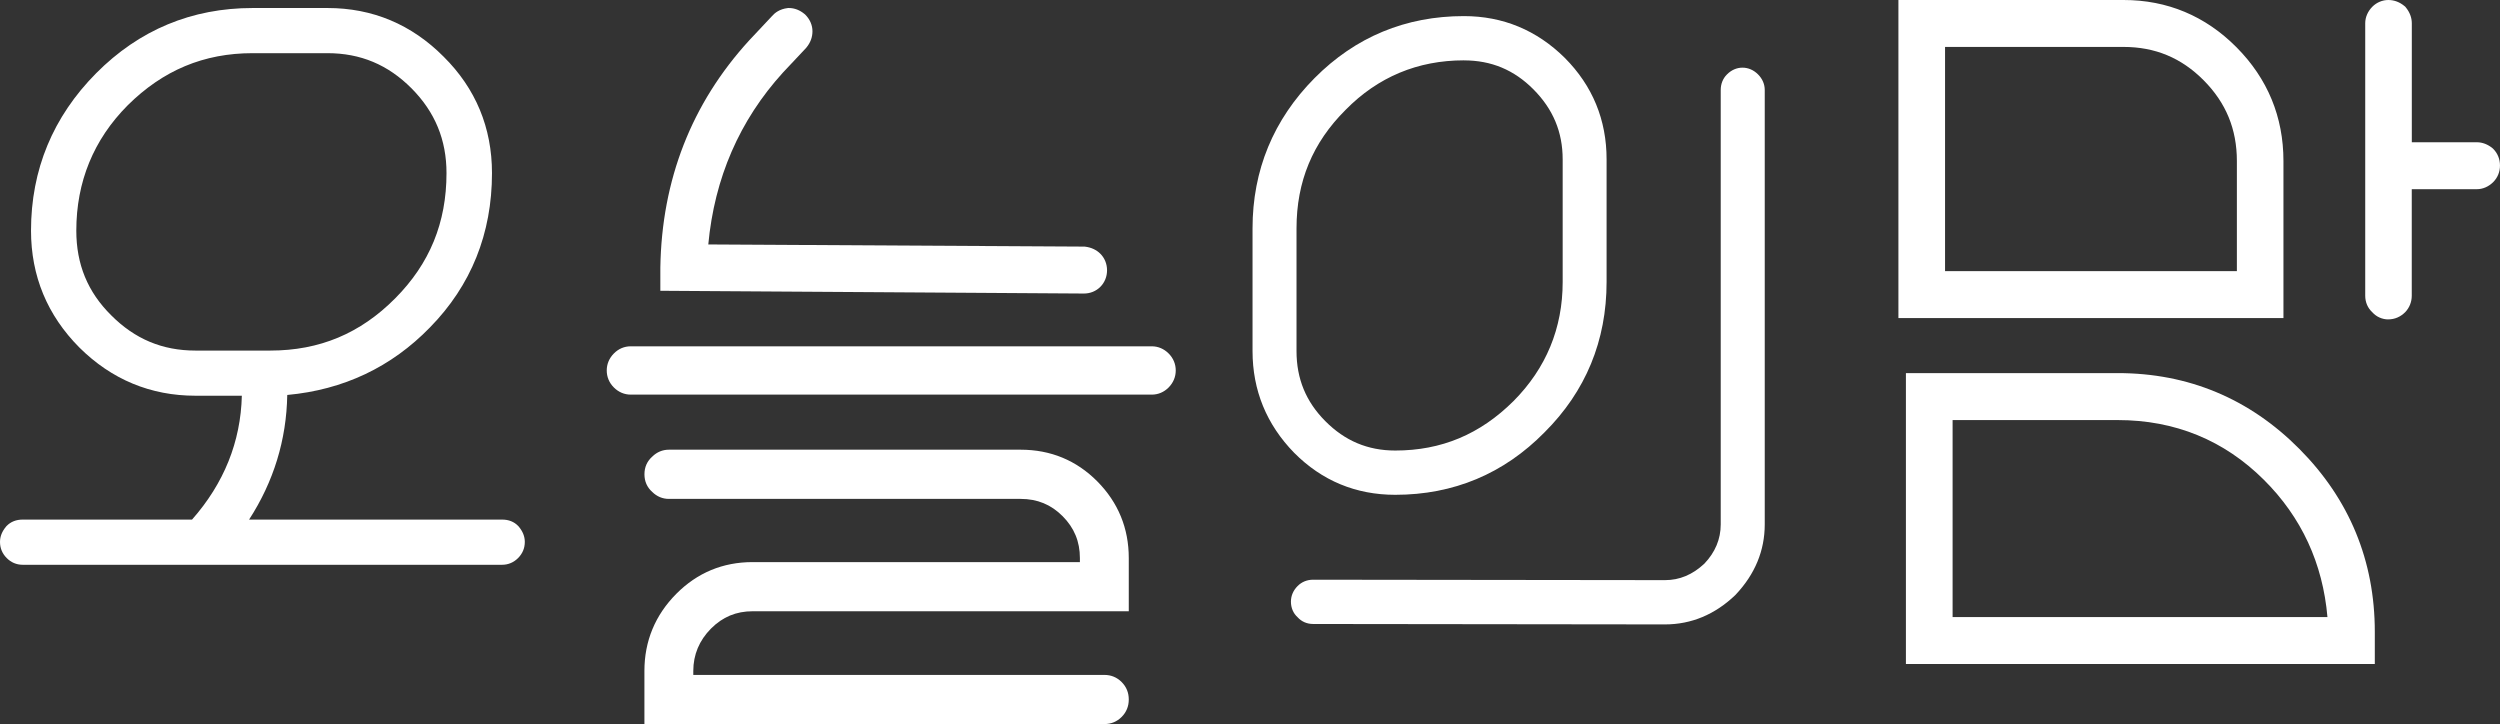 <svg width="145" height="42" viewBox="0 0 145 42" fill="none" xmlns="http://www.w3.org/2000/svg">
<rect x="0" y="0" width="145" height="42" fill="#333333" stroke="none"/>
<g id="Group">
<path id="Vector" d="M1.314 32.757C0.961 32.757 0.641 32.622 0.39 32.367C0.131 32.107 0 31.792 0 31.431C0 31.116 0.116 30.825 0.354 30.539L0.385 30.505C0.623 30.261 0.936 30.136 1.317 30.136H11.138C12.992 28.035 13.962 25.619 14.027 22.952H11.335C8.738 22.952 6.474 22.012 4.607 20.159C2.742 18.286 1.799 16.005 1.799 13.377C1.799 9.846 3.071 6.773 5.579 4.245C8.072 1.736 11.122 0.465 14.653 0.465H18.997C21.603 0.465 23.869 1.414 25.732 3.289C27.59 5.132 28.535 7.405 28.535 10.04C28.535 13.546 27.325 16.557 24.939 18.989C22.704 21.291 19.919 22.61 16.661 22.908C16.617 25.511 15.872 27.936 14.447 30.136H29.122C29.503 30.136 29.816 30.259 30.053 30.505L30.085 30.539C30.323 30.825 30.439 31.116 30.439 31.431C30.439 31.792 30.307 32.107 30.049 32.367C29.795 32.622 29.476 32.757 29.124 32.757H1.321H1.314ZM14.648 3.084C11.825 3.084 9.454 4.074 7.401 6.113C5.427 8.1 4.426 10.546 4.426 13.377C4.426 15.332 5.087 16.938 6.449 18.286C7.82 19.664 9.418 20.333 11.333 20.333H15.677C18.528 20.333 20.898 19.343 22.92 17.305C24.923 15.291 25.897 12.914 25.897 10.04C25.897 8.11 25.233 6.501 23.871 5.126C22.503 3.752 20.907 3.084 18.992 3.084H14.648Z" fill="white"/>
<path id="Vector_2" d="M37.376 41.998V38.916C37.376 37.182 37.999 35.677 39.227 34.44C40.44 33.22 41.926 32.602 43.649 32.602H62.634V32.371C62.634 31.413 62.308 30.619 61.635 29.942C60.962 29.264 60.164 28.936 59.197 28.936H38.795C38.432 28.936 38.101 28.799 37.834 28.536C37.532 28.267 37.378 27.923 37.378 27.508C37.378 27.092 37.532 26.75 37.834 26.481C38.101 26.219 38.432 26.082 38.795 26.082H59.197C60.935 26.082 62.432 26.7 63.643 27.92C64.853 29.141 65.469 30.637 65.469 32.371V35.453H43.651C42.699 35.453 41.91 35.782 41.237 36.459C40.558 37.144 40.211 37.972 40.211 38.914V39.145H64.053C64.445 39.145 64.782 39.284 65.057 39.56C65.331 39.836 65.469 40.176 65.469 40.57C65.469 40.965 65.331 41.305 65.057 41.581C64.782 41.857 64.445 41.996 64.053 41.996H37.376V41.998ZM36.583 22.888C36.213 22.888 35.876 22.744 35.604 22.473C35.332 22.201 35.191 21.861 35.191 21.487C35.191 21.113 35.334 20.775 35.604 20.502C35.873 20.228 36.211 20.086 36.583 20.086H66.802C67.171 20.086 67.509 20.23 67.781 20.502C68.052 20.773 68.193 21.113 68.193 21.487C68.193 21.861 68.05 22.199 67.781 22.473C67.511 22.746 67.173 22.888 66.802 22.888H36.583ZM38.3 16.865V15.521C38.38 10.43 40.111 5.999 43.449 2.347L44.779 0.93C44.936 0.748 45.215 0.526 45.679 0.469L45.718 0.465H45.756C46.078 0.465 46.393 0.586 46.667 0.816L46.69 0.834L46.71 0.855C46.977 1.122 47.123 1.464 47.123 1.813C47.123 2.162 47.002 2.479 46.774 2.755L46.749 2.785L45.412 4.208C42.896 6.973 41.439 10.327 41.081 14.178L62.911 14.303L62.947 14.308C63.296 14.351 63.6 14.495 63.822 14.719C64.071 14.969 64.209 15.309 64.209 15.677C64.209 16.044 64.071 16.384 63.822 16.635C63.572 16.886 63.235 17.025 62.87 17.025L38.3 16.865Z" fill="white"/>
<path id="Vector_3" d="M76.163 36.191C75.803 36.191 75.486 36.052 75.262 35.801C75.01 35.575 74.874 35.256 74.874 34.893C74.874 34.556 75.008 34.243 75.264 33.987C75.499 33.75 75.812 33.623 76.163 33.623L96.566 33.648C97.415 33.648 98.165 33.335 98.856 32.689C99.482 32.03 99.802 31.266 99.802 30.417V5.222C99.802 4.867 99.926 4.554 100.164 4.317C100.418 4.061 100.731 3.924 101.064 3.924C101.397 3.924 101.712 4.059 101.968 4.317C102.224 4.575 102.355 4.885 102.355 5.222V30.417C102.355 31.937 101.787 33.308 100.667 34.494L100.645 34.517C99.466 35.644 98.095 36.216 96.568 36.216L76.166 36.191H76.163ZM80.925 28.699C78.64 28.699 76.669 27.88 75.064 26.265C73.46 24.623 72.647 22.638 72.647 20.363V13.25C72.647 9.872 73.857 6.938 76.245 4.529C78.615 2.143 81.53 0.934 84.906 0.934C87.166 0.934 89.137 1.75 90.764 3.363C92.371 4.981 93.182 6.956 93.182 9.24V16.353C93.182 19.761 91.972 22.695 89.584 25.074C87.222 27.477 84.306 28.699 80.922 28.699H80.925ZM84.906 3.5C82.228 3.5 79.921 4.465 78.049 6.368C76.129 8.277 75.198 10.527 75.198 13.25V20.363C75.198 21.967 75.744 23.295 76.866 24.424C78.006 25.572 79.334 26.131 80.925 26.131C83.601 26.131 85.844 25.191 87.787 23.259C89.676 21.356 90.635 19.034 90.635 16.358V9.244C90.635 7.659 90.08 6.331 88.94 5.184C87.816 4.052 86.497 3.502 84.906 3.502V3.5Z" fill="white"/>
<path id="Vector_4" d="M110.543 38.515V21.64H122.83C126.922 21.64 130.469 23.121 133.367 26.041C136.268 28.961 137.739 32.529 137.739 36.647V38.513H110.543V38.515ZM134.992 35.791C134.722 32.673 133.485 29.999 131.31 27.834C129 25.532 126.147 24.364 122.83 24.364H113.251V35.791H134.992ZM138.523 18.526C138.167 18.526 137.832 18.376 137.594 18.111C137.328 17.867 137.183 17.527 137.183 17.153V1.348C137.183 0.999 137.331 0.657 137.598 0.388C137.845 0.141 138.181 0 138.523 0C138.865 0 139.18 0.121 139.454 0.347L139.502 0.386L139.54 0.433C139.767 0.712 139.885 1.027 139.885 1.348V8.251H143.66C143.98 8.251 144.292 8.372 144.569 8.598L144.591 8.619L144.612 8.639C144.861 8.89 144.999 9.23 144.999 9.6C144.999 9.969 144.861 10.305 144.612 10.556C144.344 10.825 144.007 10.973 143.658 10.973H139.882V17.151C139.882 17.514 139.746 17.851 139.502 18.105C139.227 18.381 138.89 18.524 138.518 18.524L138.523 18.526ZM110.108 18.451V0H123.163C125.703 0 127.91 0.924 129.717 2.742C131.525 4.563 132.44 6.782 132.44 9.34V18.449H110.105L110.108 18.451ZM129.739 15.725V9.34C129.739 7.494 129.109 5.963 127.813 4.658C126.519 3.356 124.998 2.722 123.165 2.722H112.813V15.725H129.739Z" fill="white"/>
</g>
</svg>

